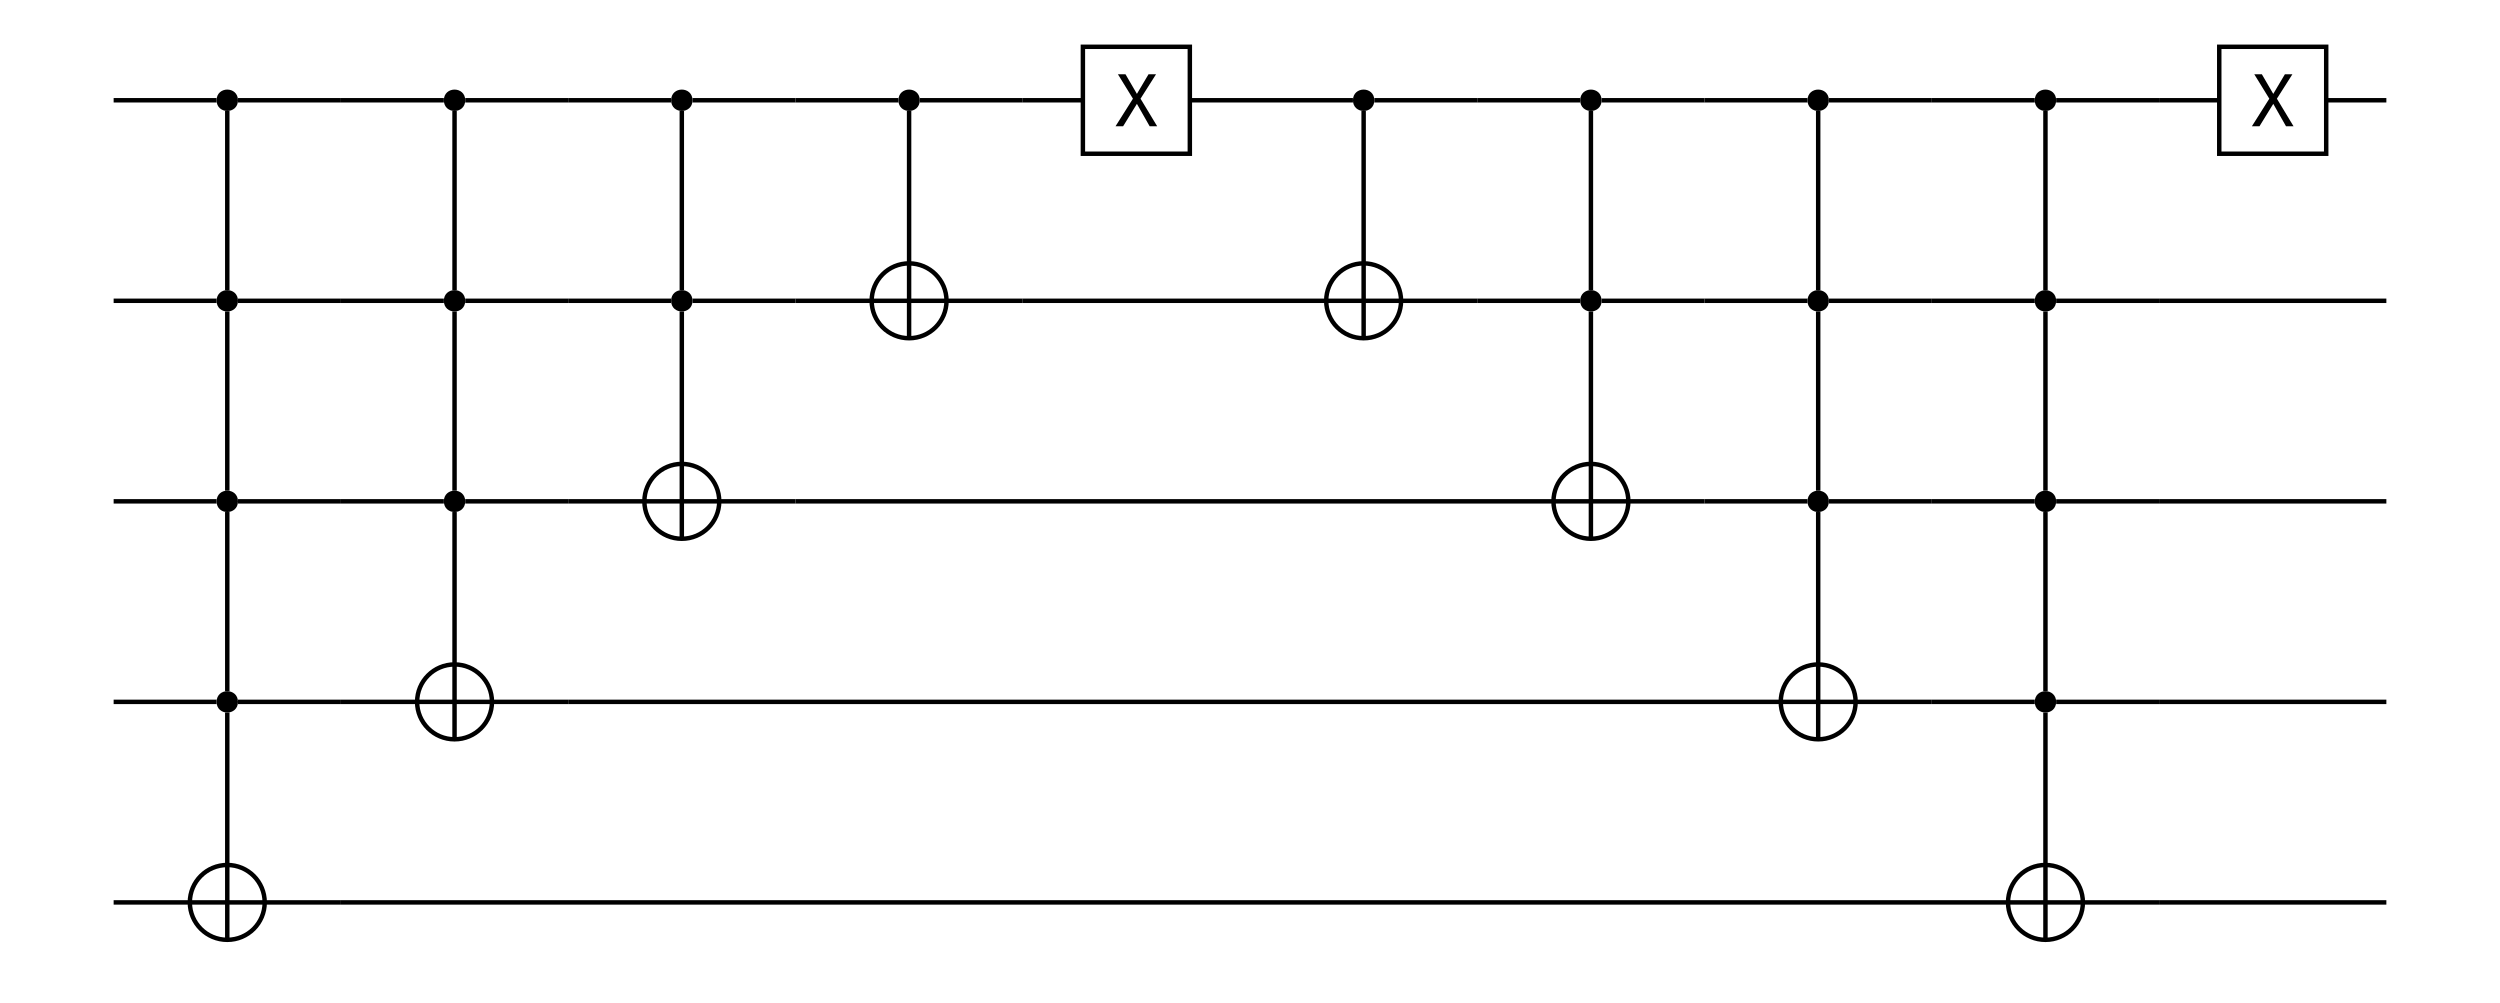 <?xml version="1.0" encoding="UTF-8"?>
<svg xmlns="http://www.w3.org/2000/svg" xmlns:xlink="http://www.w3.org/1999/xlink" width="561pt" height="225pt" viewBox="0 0 561 225" version="1.1">
<defs>
<g>
<symbol overflow="visible" id="glyph-2031500-0">
<path style="stroke:none;" d="M 0.812 2.828 L 0.812 -11.281 L 8.812 -11.281 L 8.812 2.828 Z M 1.719 1.938 L 7.922 1.938 L 7.922 -10.391 L 1.719 -10.391 Z M 1.719 1.938 "/>
</symbol>
<symbol overflow="visible" id="glyph-2031500-1">
<path style="stroke:none;" d="M 0.672 -11.672 L 2.375 -11.672 L 4.938 -7.266 L 7.547 -11.672 L 9.234 -11.672 L 5.75 -6.188 L 9.484 0 L 7.797 0 L 4.938 -5.031 L 1.844 0 L 0.141 0 L 4.047 -6.188 Z M 0.672 -11.672 "/>
</symbol>
</g>
</defs>
<g id="surface18">
<path style=" stroke:none;fill-rule:nonzero;fill:rgb(0%,0%,0%);fill-opacity:1;" d="M 53.398 22.5 C 53.398 25.699 48.602 25.699 48.602 22.5 C 48.602 19.301 53.398 19.301 53.398 22.5 "/>
<path style=" stroke:none;fill-rule:nonzero;fill:rgb(0%,0%,0%);fill-opacity:1;" d="M 53.398 67.5 C 53.398 70.699 48.602 70.699 48.602 67.5 C 48.602 64.301 53.398 64.301 53.398 67.5 "/>
<path style="fill:none;stroke-width:1;stroke-linecap:butt;stroke-linejoin:miter;stroke:rgb(0%,0%,0%);stroke-opacity:1;stroke-miterlimit:10;" d="M 51 65.102 L 51 24.898 "/>
<path style=" stroke:none;fill-rule:nonzero;fill:rgb(0%,0%,0%);fill-opacity:1;" d="M 53.398 112.5 C 53.398 115.699 48.602 115.699 48.602 112.5 C 48.602 109.301 53.398 109.301 53.398 112.5 "/>
<path style="fill:none;stroke-width:1;stroke-linecap:butt;stroke-linejoin:miter;stroke:rgb(0%,0%,0%);stroke-opacity:1;stroke-miterlimit:10;" d="M 51 110.102 L 51 69.898 "/>
<path style=" stroke:none;fill-rule:nonzero;fill:rgb(0%,0%,0%);fill-opacity:1;" d="M 53.398 157.5 C 53.398 160.699 48.602 160.699 48.602 157.5 C 48.602 154.301 53.398 154.301 53.398 157.5 "/>
<path style="fill:none;stroke-width:1;stroke-linecap:butt;stroke-linejoin:miter;stroke:rgb(0%,0%,0%);stroke-opacity:1;stroke-miterlimit:10;" d="M 51 155.102 L 51 114.898 "/>
<path style="fill:none;stroke-width:1;stroke-linecap:butt;stroke-linejoin:miter;stroke:rgb(0%,0%,0%);stroke-opacity:1;stroke-miterlimit:10;" d="M 59.398 202.5 C 59.398 207.141 55.641 210.898 51 210.898 C 46.359 210.898 42.602 207.141 42.602 202.5 C 42.602 197.859 46.359 194.102 51 194.102 C 55.641 194.102 59.398 197.859 59.398 202.5 "/>
<path style="fill:none;stroke-width:1;stroke-linecap:butt;stroke-linejoin:miter;stroke:rgb(0%,0%,0%);stroke-opacity:1;stroke-miterlimit:10;" d="M 42.602 202.5 L 59.398 202.5 "/>
<path style="fill:none;stroke-width:1;stroke-linecap:butt;stroke-linejoin:miter;stroke:rgb(0%,0%,0%);stroke-opacity:1;stroke-miterlimit:10;" d="M 51 194.102 L 51 210.898 "/>
<path style="fill:none;stroke-width:1;stroke-linecap:butt;stroke-linejoin:miter;stroke:rgb(0%,0%,0%);stroke-opacity:1;stroke-miterlimit:10;" d="M 51 194.102 L 51 159.898 "/>
<path style="fill:none;stroke-width:1;stroke-linecap:butt;stroke-linejoin:miter;stroke:rgb(0%,0%,0%);stroke-opacity:1;stroke-miterlimit:10;" d="M 25.5 22.5 L 48.602 22.5 "/>
<path style="fill:none;stroke-width:1;stroke-linecap:butt;stroke-linejoin:miter;stroke:rgb(0%,0%,0%);stroke-opacity:1;stroke-miterlimit:10;" d="M 53.398 22.5 L 76.5 22.5 "/>
<path style="fill:none;stroke-width:1;stroke-linecap:butt;stroke-linejoin:miter;stroke:rgb(0%,0%,0%);stroke-opacity:1;stroke-miterlimit:10;" d="M 25.5 67.5 L 48.602 67.5 "/>
<path style="fill:none;stroke-width:1;stroke-linecap:butt;stroke-linejoin:miter;stroke:rgb(0%,0%,0%);stroke-opacity:1;stroke-miterlimit:10;" d="M 53.398 67.5 L 76.5 67.5 "/>
<path style="fill:none;stroke-width:1;stroke-linecap:butt;stroke-linejoin:miter;stroke:rgb(0%,0%,0%);stroke-opacity:1;stroke-miterlimit:10;" d="M 25.5 112.5 L 48.602 112.5 "/>
<path style="fill:none;stroke-width:1;stroke-linecap:butt;stroke-linejoin:miter;stroke:rgb(0%,0%,0%);stroke-opacity:1;stroke-miterlimit:10;" d="M 53.398 112.5 L 76.5 112.5 "/>
<path style="fill:none;stroke-width:1;stroke-linecap:butt;stroke-linejoin:miter;stroke:rgb(0%,0%,0%);stroke-opacity:1;stroke-miterlimit:10;" d="M 25.5 157.5 L 48.602 157.5 "/>
<path style="fill:none;stroke-width:1;stroke-linecap:butt;stroke-linejoin:miter;stroke:rgb(0%,0%,0%);stroke-opacity:1;stroke-miterlimit:10;" d="M 53.398 157.5 L 76.5 157.5 "/>
<path style="fill:none;stroke-width:1;stroke-linecap:butt;stroke-linejoin:miter;stroke:rgb(0%,0%,0%);stroke-opacity:1;stroke-miterlimit:10;" d="M 25.5 202.5 L 42.602 202.5 "/>
<path style="fill:none;stroke-width:1;stroke-linecap:butt;stroke-linejoin:miter;stroke:rgb(0%,0%,0%);stroke-opacity:1;stroke-miterlimit:10;" d="M 59.398 202.5 L 76.5 202.5 "/>
<path style=" stroke:none;fill-rule:nonzero;fill:rgb(0%,0%,0%);fill-opacity:1;" d="M 104.398 22.5 C 104.398 25.699 99.602 25.699 99.602 22.5 C 99.602 19.301 104.398 19.301 104.398 22.5 "/>
<path style=" stroke:none;fill-rule:nonzero;fill:rgb(0%,0%,0%);fill-opacity:1;" d="M 104.398 67.5 C 104.398 70.699 99.602 70.699 99.602 67.5 C 99.602 64.301 104.398 64.301 104.398 67.5 "/>
<path style="fill:none;stroke-width:1;stroke-linecap:butt;stroke-linejoin:miter;stroke:rgb(0%,0%,0%);stroke-opacity:1;stroke-miterlimit:10;" d="M 102 65.102 L 102 24.898 "/>
<path style=" stroke:none;fill-rule:nonzero;fill:rgb(0%,0%,0%);fill-opacity:1;" d="M 104.398 112.5 C 104.398 115.699 99.602 115.699 99.602 112.5 C 99.602 109.301 104.398 109.301 104.398 112.5 "/>
<path style="fill:none;stroke-width:1;stroke-linecap:butt;stroke-linejoin:miter;stroke:rgb(0%,0%,0%);stroke-opacity:1;stroke-miterlimit:10;" d="M 102 110.102 L 102 69.898 "/>
<path style="fill:none;stroke-width:1;stroke-linecap:butt;stroke-linejoin:miter;stroke:rgb(0%,0%,0%);stroke-opacity:1;stroke-miterlimit:10;" d="M 110.398 157.5 C 110.398 162.141 106.641 165.898 102 165.898 C 97.359 165.898 93.602 162.141 93.602 157.5 C 93.602 152.859 97.359 149.102 102 149.102 C 106.641 149.102 110.398 152.859 110.398 157.5 "/>
<path style="fill:none;stroke-width:1;stroke-linecap:butt;stroke-linejoin:miter;stroke:rgb(0%,0%,0%);stroke-opacity:1;stroke-miterlimit:10;" d="M 93.602 157.5 L 110.398 157.5 "/>
<path style="fill:none;stroke-width:1;stroke-linecap:butt;stroke-linejoin:miter;stroke:rgb(0%,0%,0%);stroke-opacity:1;stroke-miterlimit:10;" d="M 102 149.102 L 102 165.898 "/>
<path style="fill:none;stroke-width:1;stroke-linecap:butt;stroke-linejoin:miter;stroke:rgb(0%,0%,0%);stroke-opacity:1;stroke-miterlimit:10;" d="M 102 149.102 L 102 114.898 "/>
<path style="fill:none;stroke-width:1;stroke-linecap:butt;stroke-linejoin:miter;stroke:rgb(0%,0%,0%);stroke-opacity:1;stroke-miterlimit:10;" d="M 76.5 22.5 L 99.602 22.5 "/>
<path style="fill:none;stroke-width:1;stroke-linecap:butt;stroke-linejoin:miter;stroke:rgb(0%,0%,0%);stroke-opacity:1;stroke-miterlimit:10;" d="M 104.398 22.5 L 127.5 22.5 "/>
<path style="fill:none;stroke-width:1;stroke-linecap:butt;stroke-linejoin:miter;stroke:rgb(0%,0%,0%);stroke-opacity:1;stroke-miterlimit:10;" d="M 76.5 67.5 L 99.602 67.5 "/>
<path style="fill:none;stroke-width:1;stroke-linecap:butt;stroke-linejoin:miter;stroke:rgb(0%,0%,0%);stroke-opacity:1;stroke-miterlimit:10;" d="M 104.398 67.5 L 127.5 67.5 "/>
<path style="fill:none;stroke-width:1;stroke-linecap:butt;stroke-linejoin:miter;stroke:rgb(0%,0%,0%);stroke-opacity:1;stroke-miterlimit:10;" d="M 76.5 112.5 L 99.602 112.5 "/>
<path style="fill:none;stroke-width:1;stroke-linecap:butt;stroke-linejoin:miter;stroke:rgb(0%,0%,0%);stroke-opacity:1;stroke-miterlimit:10;" d="M 104.398 112.5 L 127.5 112.5 "/>
<path style="fill:none;stroke-width:1;stroke-linecap:butt;stroke-linejoin:miter;stroke:rgb(0%,0%,0%);stroke-opacity:1;stroke-miterlimit:10;" d="M 76.5 157.5 L 93.602 157.5 "/>
<path style="fill:none;stroke-width:1;stroke-linecap:butt;stroke-linejoin:miter;stroke:rgb(0%,0%,0%);stroke-opacity:1;stroke-miterlimit:10;" d="M 110.398 157.5 L 127.5 157.5 "/>
<path style=" stroke:none;fill-rule:nonzero;fill:rgb(0%,0%,0%);fill-opacity:1;" d="M 155.398 22.5 C 155.398 25.699 150.602 25.699 150.602 22.5 C 150.602 19.301 155.398 19.301 155.398 22.5 "/>
<path style=" stroke:none;fill-rule:nonzero;fill:rgb(0%,0%,0%);fill-opacity:1;" d="M 155.398 67.5 C 155.398 70.699 150.602 70.699 150.602 67.5 C 150.602 64.301 155.398 64.301 155.398 67.5 "/>
<path style="fill:none;stroke-width:1;stroke-linecap:butt;stroke-linejoin:miter;stroke:rgb(0%,0%,0%);stroke-opacity:1;stroke-miterlimit:10;" d="M 153 65.102 L 153 24.898 "/>
<path style="fill:none;stroke-width:1;stroke-linecap:butt;stroke-linejoin:miter;stroke:rgb(0%,0%,0%);stroke-opacity:1;stroke-miterlimit:10;" d="M 161.398 112.5 C 161.398 117.141 157.641 120.898 153 120.898 C 148.359 120.898 144.602 117.141 144.602 112.5 C 144.602 107.859 148.359 104.102 153 104.102 C 157.641 104.102 161.398 107.859 161.398 112.5 "/>
<path style="fill:none;stroke-width:1;stroke-linecap:butt;stroke-linejoin:miter;stroke:rgb(0%,0%,0%);stroke-opacity:1;stroke-miterlimit:10;" d="M 144.602 112.5 L 161.398 112.5 "/>
<path style="fill:none;stroke-width:1;stroke-linecap:butt;stroke-linejoin:miter;stroke:rgb(0%,0%,0%);stroke-opacity:1;stroke-miterlimit:10;" d="M 153 104.102 L 153 120.898 "/>
<path style="fill:none;stroke-width:1;stroke-linecap:butt;stroke-linejoin:miter;stroke:rgb(0%,0%,0%);stroke-opacity:1;stroke-miterlimit:10;" d="M 153 104.102 L 153 69.898 "/>
<path style="fill:none;stroke-width:1;stroke-linecap:butt;stroke-linejoin:miter;stroke:rgb(0%,0%,0%);stroke-opacity:1;stroke-miterlimit:10;" d="M 127.5 22.5 L 150.602 22.5 "/>
<path style="fill:none;stroke-width:1;stroke-linecap:butt;stroke-linejoin:miter;stroke:rgb(0%,0%,0%);stroke-opacity:1;stroke-miterlimit:10;" d="M 155.398 22.5 L 178.5 22.5 "/>
<path style="fill:none;stroke-width:1;stroke-linecap:butt;stroke-linejoin:miter;stroke:rgb(0%,0%,0%);stroke-opacity:1;stroke-miterlimit:10;" d="M 127.5 67.5 L 150.602 67.5 "/>
<path style="fill:none;stroke-width:1;stroke-linecap:butt;stroke-linejoin:miter;stroke:rgb(0%,0%,0%);stroke-opacity:1;stroke-miterlimit:10;" d="M 155.398 67.5 L 178.5 67.5 "/>
<path style="fill:none;stroke-width:1;stroke-linecap:butt;stroke-linejoin:miter;stroke:rgb(0%,0%,0%);stroke-opacity:1;stroke-miterlimit:10;" d="M 127.5 112.5 L 144.602 112.5 "/>
<path style="fill:none;stroke-width:1;stroke-linecap:butt;stroke-linejoin:miter;stroke:rgb(0%,0%,0%);stroke-opacity:1;stroke-miterlimit:10;" d="M 161.398 112.5 L 178.5 112.5 "/>
<path style=" stroke:none;fill-rule:nonzero;fill:rgb(0%,0%,0%);fill-opacity:1;" d="M 206.398 22.5 C 206.398 25.699 201.602 25.699 201.602 22.5 C 201.602 19.301 206.398 19.301 206.398 22.5 "/>
<path style="fill:none;stroke-width:1;stroke-linecap:butt;stroke-linejoin:miter;stroke:rgb(0%,0%,0%);stroke-opacity:1;stroke-miterlimit:10;" d="M 212.398 67.5 C 212.398 72.141 208.641 75.898 204 75.898 C 199.359 75.898 195.602 72.141 195.602 67.5 C 195.602 62.859 199.359 59.102 204 59.102 C 208.641 59.102 212.398 62.859 212.398 67.5 "/>
<path style="fill:none;stroke-width:1;stroke-linecap:butt;stroke-linejoin:miter;stroke:rgb(0%,0%,0%);stroke-opacity:1;stroke-miterlimit:10;" d="M 195.602 67.5 L 212.398 67.5 "/>
<path style="fill:none;stroke-width:1;stroke-linecap:butt;stroke-linejoin:miter;stroke:rgb(0%,0%,0%);stroke-opacity:1;stroke-miterlimit:10;" d="M 204 59.102 L 204 75.898 "/>
<path style="fill:none;stroke-width:1;stroke-linecap:butt;stroke-linejoin:miter;stroke:rgb(0%,0%,0%);stroke-opacity:1;stroke-miterlimit:10;" d="M 204 59.102 L 204 24.898 "/>
<path style="fill:none;stroke-width:1;stroke-linecap:butt;stroke-linejoin:miter;stroke:rgb(0%,0%,0%);stroke-opacity:1;stroke-miterlimit:10;" d="M 178.5 22.5 L 201.602 22.5 "/>
<path style="fill:none;stroke-width:1;stroke-linecap:butt;stroke-linejoin:miter;stroke:rgb(0%,0%,0%);stroke-opacity:1;stroke-miterlimit:10;" d="M 206.398 22.5 L 229.5 22.5 "/>
<path style="fill:none;stroke-width:1;stroke-linecap:butt;stroke-linejoin:miter;stroke:rgb(0%,0%,0%);stroke-opacity:1;stroke-miterlimit:10;" d="M 178.5 67.5 L 195.602 67.5 "/>
<path style="fill:none;stroke-width:1;stroke-linecap:butt;stroke-linejoin:miter;stroke:rgb(0%,0%,0%);stroke-opacity:1;stroke-miterlimit:10;" d="M 212.398 67.5 L 229.5 67.5 "/>
<path style="fill:none;stroke-width:1;stroke-linecap:butt;stroke-linejoin:miter;stroke:rgb(0%,0%,0%);stroke-opacity:1;stroke-miterlimit:10;" d="M 243 34.5 L 243 10.5 L 267 10.5 L 267 34.5 Z M 243 34.5 "/>
<g style="fill:rgb(0%,0%,0%);fill-opacity:1;">
  <use xlink:href="#glyph-2031500-1" x="250.184" y="28.332"/>
</g>
<path style="fill:none;stroke-width:1;stroke-linecap:butt;stroke-linejoin:miter;stroke:rgb(0%,0%,0%);stroke-opacity:1;stroke-miterlimit:10;" d="M 229.5 22.5 L 243 22.5 "/>
<path style="fill:none;stroke-width:1;stroke-linecap:butt;stroke-linejoin:miter;stroke:rgb(0%,0%,0%);stroke-opacity:1;stroke-miterlimit:10;" d="M 267 22.5 L 280.5 22.5 "/>
<path style=" stroke:none;fill-rule:nonzero;fill:rgb(0%,0%,0%);fill-opacity:1;" d="M 308.398 22.5 C 308.398 25.699 303.602 25.699 303.602 22.5 C 303.602 19.301 308.398 19.301 308.398 22.5 "/>
<path style="fill:none;stroke-width:1;stroke-linecap:butt;stroke-linejoin:miter;stroke:rgb(0%,0%,0%);stroke-opacity:1;stroke-miterlimit:10;" d="M 314.398 67.5 C 314.398 72.141 310.641 75.898 306 75.898 C 301.359 75.898 297.602 72.141 297.602 67.5 C 297.602 62.859 301.359 59.102 306 59.102 C 310.641 59.102 314.398 62.859 314.398 67.5 "/>
<path style="fill:none;stroke-width:1;stroke-linecap:butt;stroke-linejoin:miter;stroke:rgb(0%,0%,0%);stroke-opacity:1;stroke-miterlimit:10;" d="M 297.602 67.5 L 314.398 67.5 "/>
<path style="fill:none;stroke-width:1;stroke-linecap:butt;stroke-linejoin:miter;stroke:rgb(0%,0%,0%);stroke-opacity:1;stroke-miterlimit:10;" d="M 306 59.102 L 306 75.898 "/>
<path style="fill:none;stroke-width:1;stroke-linecap:butt;stroke-linejoin:miter;stroke:rgb(0%,0%,0%);stroke-opacity:1;stroke-miterlimit:10;" d="M 306 59.102 L 306 24.898 "/>
<path style="fill:none;stroke-width:1;stroke-linecap:butt;stroke-linejoin:miter;stroke:rgb(0%,0%,0%);stroke-opacity:1;stroke-miterlimit:10;" d="M 280.5 22.5 L 303.602 22.5 "/>
<path style="fill:none;stroke-width:1;stroke-linecap:butt;stroke-linejoin:miter;stroke:rgb(0%,0%,0%);stroke-opacity:1;stroke-miterlimit:10;" d="M 308.398 22.5 L 331.5 22.5 "/>
<path style="fill:none;stroke-width:1;stroke-linecap:butt;stroke-linejoin:miter;stroke:rgb(0%,0%,0%);stroke-opacity:1;stroke-miterlimit:10;" d="M 229.5 67.5 L 297.602 67.5 "/>
<path style="fill:none;stroke-width:1;stroke-linecap:butt;stroke-linejoin:miter;stroke:rgb(0%,0%,0%);stroke-opacity:1;stroke-miterlimit:10;" d="M 314.398 67.5 L 331.5 67.5 "/>
<path style=" stroke:none;fill-rule:nonzero;fill:rgb(0%,0%,0%);fill-opacity:1;" d="M 359.398 22.5 C 359.398 25.699 354.602 25.699 354.602 22.5 C 354.602 19.301 359.398 19.301 359.398 22.5 "/>
<path style=" stroke:none;fill-rule:nonzero;fill:rgb(0%,0%,0%);fill-opacity:1;" d="M 359.398 67.5 C 359.398 70.699 354.602 70.699 354.602 67.5 C 354.602 64.301 359.398 64.301 359.398 67.5 "/>
<path style="fill:none;stroke-width:1;stroke-linecap:butt;stroke-linejoin:miter;stroke:rgb(0%,0%,0%);stroke-opacity:1;stroke-miterlimit:10;" d="M 357 65.102 L 357 24.898 "/>
<path style="fill:none;stroke-width:1;stroke-linecap:butt;stroke-linejoin:miter;stroke:rgb(0%,0%,0%);stroke-opacity:1;stroke-miterlimit:10;" d="M 365.398 112.5 C 365.398 117.141 361.641 120.898 357 120.898 C 352.359 120.898 348.602 117.141 348.602 112.5 C 348.602 107.859 352.359 104.102 357 104.102 C 361.641 104.102 365.398 107.859 365.398 112.5 "/>
<path style="fill:none;stroke-width:1;stroke-linecap:butt;stroke-linejoin:miter;stroke:rgb(0%,0%,0%);stroke-opacity:1;stroke-miterlimit:10;" d="M 348.602 112.5 L 365.398 112.5 "/>
<path style="fill:none;stroke-width:1;stroke-linecap:butt;stroke-linejoin:miter;stroke:rgb(0%,0%,0%);stroke-opacity:1;stroke-miterlimit:10;" d="M 357 104.102 L 357 120.898 "/>
<path style="fill:none;stroke-width:1;stroke-linecap:butt;stroke-linejoin:miter;stroke:rgb(0%,0%,0%);stroke-opacity:1;stroke-miterlimit:10;" d="M 357 104.102 L 357 69.898 "/>
<path style="fill:none;stroke-width:1;stroke-linecap:butt;stroke-linejoin:miter;stroke:rgb(0%,0%,0%);stroke-opacity:1;stroke-miterlimit:10;" d="M 331.5 22.5 L 354.602 22.5 "/>
<path style="fill:none;stroke-width:1;stroke-linecap:butt;stroke-linejoin:miter;stroke:rgb(0%,0%,0%);stroke-opacity:1;stroke-miterlimit:10;" d="M 359.398 22.5 L 382.5 22.5 "/>
<path style="fill:none;stroke-width:1;stroke-linecap:butt;stroke-linejoin:miter;stroke:rgb(0%,0%,0%);stroke-opacity:1;stroke-miterlimit:10;" d="M 331.5 67.5 L 354.602 67.5 "/>
<path style="fill:none;stroke-width:1;stroke-linecap:butt;stroke-linejoin:miter;stroke:rgb(0%,0%,0%);stroke-opacity:1;stroke-miterlimit:10;" d="M 359.398 67.5 L 382.5 67.5 "/>
<path style="fill:none;stroke-width:1;stroke-linecap:butt;stroke-linejoin:miter;stroke:rgb(0%,0%,0%);stroke-opacity:1;stroke-miterlimit:10;" d="M 178.5 112.5 L 348.602 112.5 "/>
<path style="fill:none;stroke-width:1;stroke-linecap:butt;stroke-linejoin:miter;stroke:rgb(0%,0%,0%);stroke-opacity:1;stroke-miterlimit:10;" d="M 365.398 112.5 L 382.5 112.5 "/>
<path style=" stroke:none;fill-rule:nonzero;fill:rgb(0%,0%,0%);fill-opacity:1;" d="M 410.398 22.5 C 410.398 25.699 405.602 25.699 405.602 22.5 C 405.602 19.301 410.398 19.301 410.398 22.5 "/>
<path style=" stroke:none;fill-rule:nonzero;fill:rgb(0%,0%,0%);fill-opacity:1;" d="M 410.398 67.5 C 410.398 70.699 405.602 70.699 405.602 67.5 C 405.602 64.301 410.398 64.301 410.398 67.5 "/>
<path style="fill:none;stroke-width:1;stroke-linecap:butt;stroke-linejoin:miter;stroke:rgb(0%,0%,0%);stroke-opacity:1;stroke-miterlimit:10;" d="M 408 65.102 L 408 24.898 "/>
<path style=" stroke:none;fill-rule:nonzero;fill:rgb(0%,0%,0%);fill-opacity:1;" d="M 410.398 112.5 C 410.398 115.699 405.602 115.699 405.602 112.5 C 405.602 109.301 410.398 109.301 410.398 112.5 "/>
<path style="fill:none;stroke-width:1;stroke-linecap:butt;stroke-linejoin:miter;stroke:rgb(0%,0%,0%);stroke-opacity:1;stroke-miterlimit:10;" d="M 408 110.102 L 408 69.898 "/>
<path style="fill:none;stroke-width:1;stroke-linecap:butt;stroke-linejoin:miter;stroke:rgb(0%,0%,0%);stroke-opacity:1;stroke-miterlimit:10;" d="M 416.398 157.5 C 416.398 162.141 412.641 165.898 408 165.898 C 403.359 165.898 399.602 162.141 399.602 157.5 C 399.602 152.859 403.359 149.102 408 149.102 C 412.641 149.102 416.398 152.859 416.398 157.5 "/>
<path style="fill:none;stroke-width:1;stroke-linecap:butt;stroke-linejoin:miter;stroke:rgb(0%,0%,0%);stroke-opacity:1;stroke-miterlimit:10;" d="M 399.602 157.5 L 416.398 157.5 "/>
<path style="fill:none;stroke-width:1;stroke-linecap:butt;stroke-linejoin:miter;stroke:rgb(0%,0%,0%);stroke-opacity:1;stroke-miterlimit:10;" d="M 408 149.102 L 408 165.898 "/>
<path style="fill:none;stroke-width:1;stroke-linecap:butt;stroke-linejoin:miter;stroke:rgb(0%,0%,0%);stroke-opacity:1;stroke-miterlimit:10;" d="M 408 149.102 L 408 114.898 "/>
<path style="fill:none;stroke-width:1;stroke-linecap:butt;stroke-linejoin:miter;stroke:rgb(0%,0%,0%);stroke-opacity:1;stroke-miterlimit:10;" d="M 382.5 22.5 L 405.602 22.5 "/>
<path style="fill:none;stroke-width:1;stroke-linecap:butt;stroke-linejoin:miter;stroke:rgb(0%,0%,0%);stroke-opacity:1;stroke-miterlimit:10;" d="M 410.398 22.5 L 433.5 22.5 "/>
<path style="fill:none;stroke-width:1;stroke-linecap:butt;stroke-linejoin:miter;stroke:rgb(0%,0%,0%);stroke-opacity:1;stroke-miterlimit:10;" d="M 382.5 67.5 L 405.602 67.5 "/>
<path style="fill:none;stroke-width:1;stroke-linecap:butt;stroke-linejoin:miter;stroke:rgb(0%,0%,0%);stroke-opacity:1;stroke-miterlimit:10;" d="M 410.398 67.5 L 433.5 67.5 "/>
<path style="fill:none;stroke-width:1;stroke-linecap:butt;stroke-linejoin:miter;stroke:rgb(0%,0%,0%);stroke-opacity:1;stroke-miterlimit:10;" d="M 382.5 112.5 L 405.602 112.5 "/>
<path style="fill:none;stroke-width:1;stroke-linecap:butt;stroke-linejoin:miter;stroke:rgb(0%,0%,0%);stroke-opacity:1;stroke-miterlimit:10;" d="M 410.398 112.5 L 433.5 112.5 "/>
<path style="fill:none;stroke-width:1;stroke-linecap:butt;stroke-linejoin:miter;stroke:rgb(0%,0%,0%);stroke-opacity:1;stroke-miterlimit:10;" d="M 127.5 157.5 L 399.602 157.5 "/>
<path style="fill:none;stroke-width:1;stroke-linecap:butt;stroke-linejoin:miter;stroke:rgb(0%,0%,0%);stroke-opacity:1;stroke-miterlimit:10;" d="M 416.398 157.5 L 433.5 157.5 "/>
<path style=" stroke:none;fill-rule:nonzero;fill:rgb(0%,0%,0%);fill-opacity:1;" d="M 461.398 22.5 C 461.398 25.699 456.602 25.699 456.602 22.5 C 456.602 19.301 461.398 19.301 461.398 22.5 "/>
<path style=" stroke:none;fill-rule:nonzero;fill:rgb(0%,0%,0%);fill-opacity:1;" d="M 461.398 67.5 C 461.398 70.699 456.602 70.699 456.602 67.5 C 456.602 64.301 461.398 64.301 461.398 67.5 "/>
<path style="fill:none;stroke-width:1;stroke-linecap:butt;stroke-linejoin:miter;stroke:rgb(0%,0%,0%);stroke-opacity:1;stroke-miterlimit:10;" d="M 459 65.102 L 459 24.898 "/>
<path style=" stroke:none;fill-rule:nonzero;fill:rgb(0%,0%,0%);fill-opacity:1;" d="M 461.398 112.5 C 461.398 115.699 456.602 115.699 456.602 112.5 C 456.602 109.301 461.398 109.301 461.398 112.5 "/>
<path style="fill:none;stroke-width:1;stroke-linecap:butt;stroke-linejoin:miter;stroke:rgb(0%,0%,0%);stroke-opacity:1;stroke-miterlimit:10;" d="M 459 110.102 L 459 69.898 "/>
<path style=" stroke:none;fill-rule:nonzero;fill:rgb(0%,0%,0%);fill-opacity:1;" d="M 461.398 157.5 C 461.398 160.699 456.602 160.699 456.602 157.5 C 456.602 154.301 461.398 154.301 461.398 157.5 "/>
<path style="fill:none;stroke-width:1;stroke-linecap:butt;stroke-linejoin:miter;stroke:rgb(0%,0%,0%);stroke-opacity:1;stroke-miterlimit:10;" d="M 459 155.102 L 459 114.898 "/>
<path style="fill:none;stroke-width:1;stroke-linecap:butt;stroke-linejoin:miter;stroke:rgb(0%,0%,0%);stroke-opacity:1;stroke-miterlimit:10;" d="M 467.398 202.5 C 467.398 207.141 463.641 210.898 459 210.898 C 454.359 210.898 450.602 207.141 450.602 202.5 C 450.602 197.859 454.359 194.102 459 194.102 C 463.641 194.102 467.398 197.859 467.398 202.5 "/>
<path style="fill:none;stroke-width:1;stroke-linecap:butt;stroke-linejoin:miter;stroke:rgb(0%,0%,0%);stroke-opacity:1;stroke-miterlimit:10;" d="M 450.602 202.5 L 467.398 202.5 "/>
<path style="fill:none;stroke-width:1;stroke-linecap:butt;stroke-linejoin:miter;stroke:rgb(0%,0%,0%);stroke-opacity:1;stroke-miterlimit:10;" d="M 459 194.102 L 459 210.898 "/>
<path style="fill:none;stroke-width:1;stroke-linecap:butt;stroke-linejoin:miter;stroke:rgb(0%,0%,0%);stroke-opacity:1;stroke-miterlimit:10;" d="M 459 194.102 L 459 159.898 "/>
<path style="fill:none;stroke-width:1;stroke-linecap:butt;stroke-linejoin:miter;stroke:rgb(0%,0%,0%);stroke-opacity:1;stroke-miterlimit:10;" d="M 433.5 22.5 L 456.602 22.5 "/>
<path style="fill:none;stroke-width:1;stroke-linecap:butt;stroke-linejoin:miter;stroke:rgb(0%,0%,0%);stroke-opacity:1;stroke-miterlimit:10;" d="M 461.398 22.5 L 484.5 22.5 "/>
<path style="fill:none;stroke-width:1;stroke-linecap:butt;stroke-linejoin:miter;stroke:rgb(0%,0%,0%);stroke-opacity:1;stroke-miterlimit:10;" d="M 433.5 67.5 L 456.602 67.5 "/>
<path style="fill:none;stroke-width:1;stroke-linecap:butt;stroke-linejoin:miter;stroke:rgb(0%,0%,0%);stroke-opacity:1;stroke-miterlimit:10;" d="M 461.398 67.5 L 484.5 67.5 "/>
<path style="fill:none;stroke-width:1;stroke-linecap:butt;stroke-linejoin:miter;stroke:rgb(0%,0%,0%);stroke-opacity:1;stroke-miterlimit:10;" d="M 433.5 112.5 L 456.602 112.5 "/>
<path style="fill:none;stroke-width:1;stroke-linecap:butt;stroke-linejoin:miter;stroke:rgb(0%,0%,0%);stroke-opacity:1;stroke-miterlimit:10;" d="M 461.398 112.5 L 484.5 112.5 "/>
<path style="fill:none;stroke-width:1;stroke-linecap:butt;stroke-linejoin:miter;stroke:rgb(0%,0%,0%);stroke-opacity:1;stroke-miterlimit:10;" d="M 433.5 157.5 L 456.602 157.5 "/>
<path style="fill:none;stroke-width:1;stroke-linecap:butt;stroke-linejoin:miter;stroke:rgb(0%,0%,0%);stroke-opacity:1;stroke-miterlimit:10;" d="M 461.398 157.5 L 484.5 157.5 "/>
<path style="fill:none;stroke-width:1;stroke-linecap:butt;stroke-linejoin:miter;stroke:rgb(0%,0%,0%);stroke-opacity:1;stroke-miterlimit:10;" d="M 76.5 202.5 L 450.602 202.5 "/>
<path style="fill:none;stroke-width:1;stroke-linecap:butt;stroke-linejoin:miter;stroke:rgb(0%,0%,0%);stroke-opacity:1;stroke-miterlimit:10;" d="M 467.398 202.5 L 484.5 202.5 "/>
<path style="fill:none;stroke-width:1;stroke-linecap:butt;stroke-linejoin:miter;stroke:rgb(0%,0%,0%);stroke-opacity:1;stroke-miterlimit:10;" d="M 498 34.5 L 498 10.5 L 522 10.5 L 522 34.5 Z M 498 34.5 "/>
<g style="fill:rgb(0%,0%,0%);fill-opacity:1;">
  <use xlink:href="#glyph-2031500-1" x="505.184" y="28.332"/>
</g>
<path style="fill:none;stroke-width:1;stroke-linecap:butt;stroke-linejoin:miter;stroke:rgb(0%,0%,0%);stroke-opacity:1;stroke-miterlimit:10;" d="M 484.5 22.5 L 498 22.5 "/>
<path style="fill:none;stroke-width:1;stroke-linecap:butt;stroke-linejoin:miter;stroke:rgb(0%,0%,0%);stroke-opacity:1;stroke-miterlimit:10;" d="M 522 22.5 L 535.5 22.5 "/>
<path style="fill:none;stroke-width:1;stroke-linecap:butt;stroke-linejoin:miter;stroke:rgb(0%,0%,0%);stroke-opacity:1;stroke-miterlimit:10;" d="M 535.5 22.5 L 535.5 22.5 "/>
<path style="fill:none;stroke-width:1;stroke-linecap:butt;stroke-linejoin:miter;stroke:rgb(0%,0%,0%);stroke-opacity:1;stroke-miterlimit:10;" d="M 535.5 67.5 L 484.5 67.5 "/>
<path style="fill:none;stroke-width:1;stroke-linecap:butt;stroke-linejoin:miter;stroke:rgb(0%,0%,0%);stroke-opacity:1;stroke-miterlimit:10;" d="M 535.5 112.5 L 484.5 112.5 "/>
<path style="fill:none;stroke-width:1;stroke-linecap:butt;stroke-linejoin:miter;stroke:rgb(0%,0%,0%);stroke-opacity:1;stroke-miterlimit:10;" d="M 535.5 157.5 L 484.5 157.5 "/>
<path style="fill:none;stroke-width:1;stroke-linecap:butt;stroke-linejoin:miter;stroke:rgb(0%,0%,0%);stroke-opacity:1;stroke-miterlimit:10;" d="M 535.5 202.5 L 484.5 202.5 "/>
</g>
</svg>

